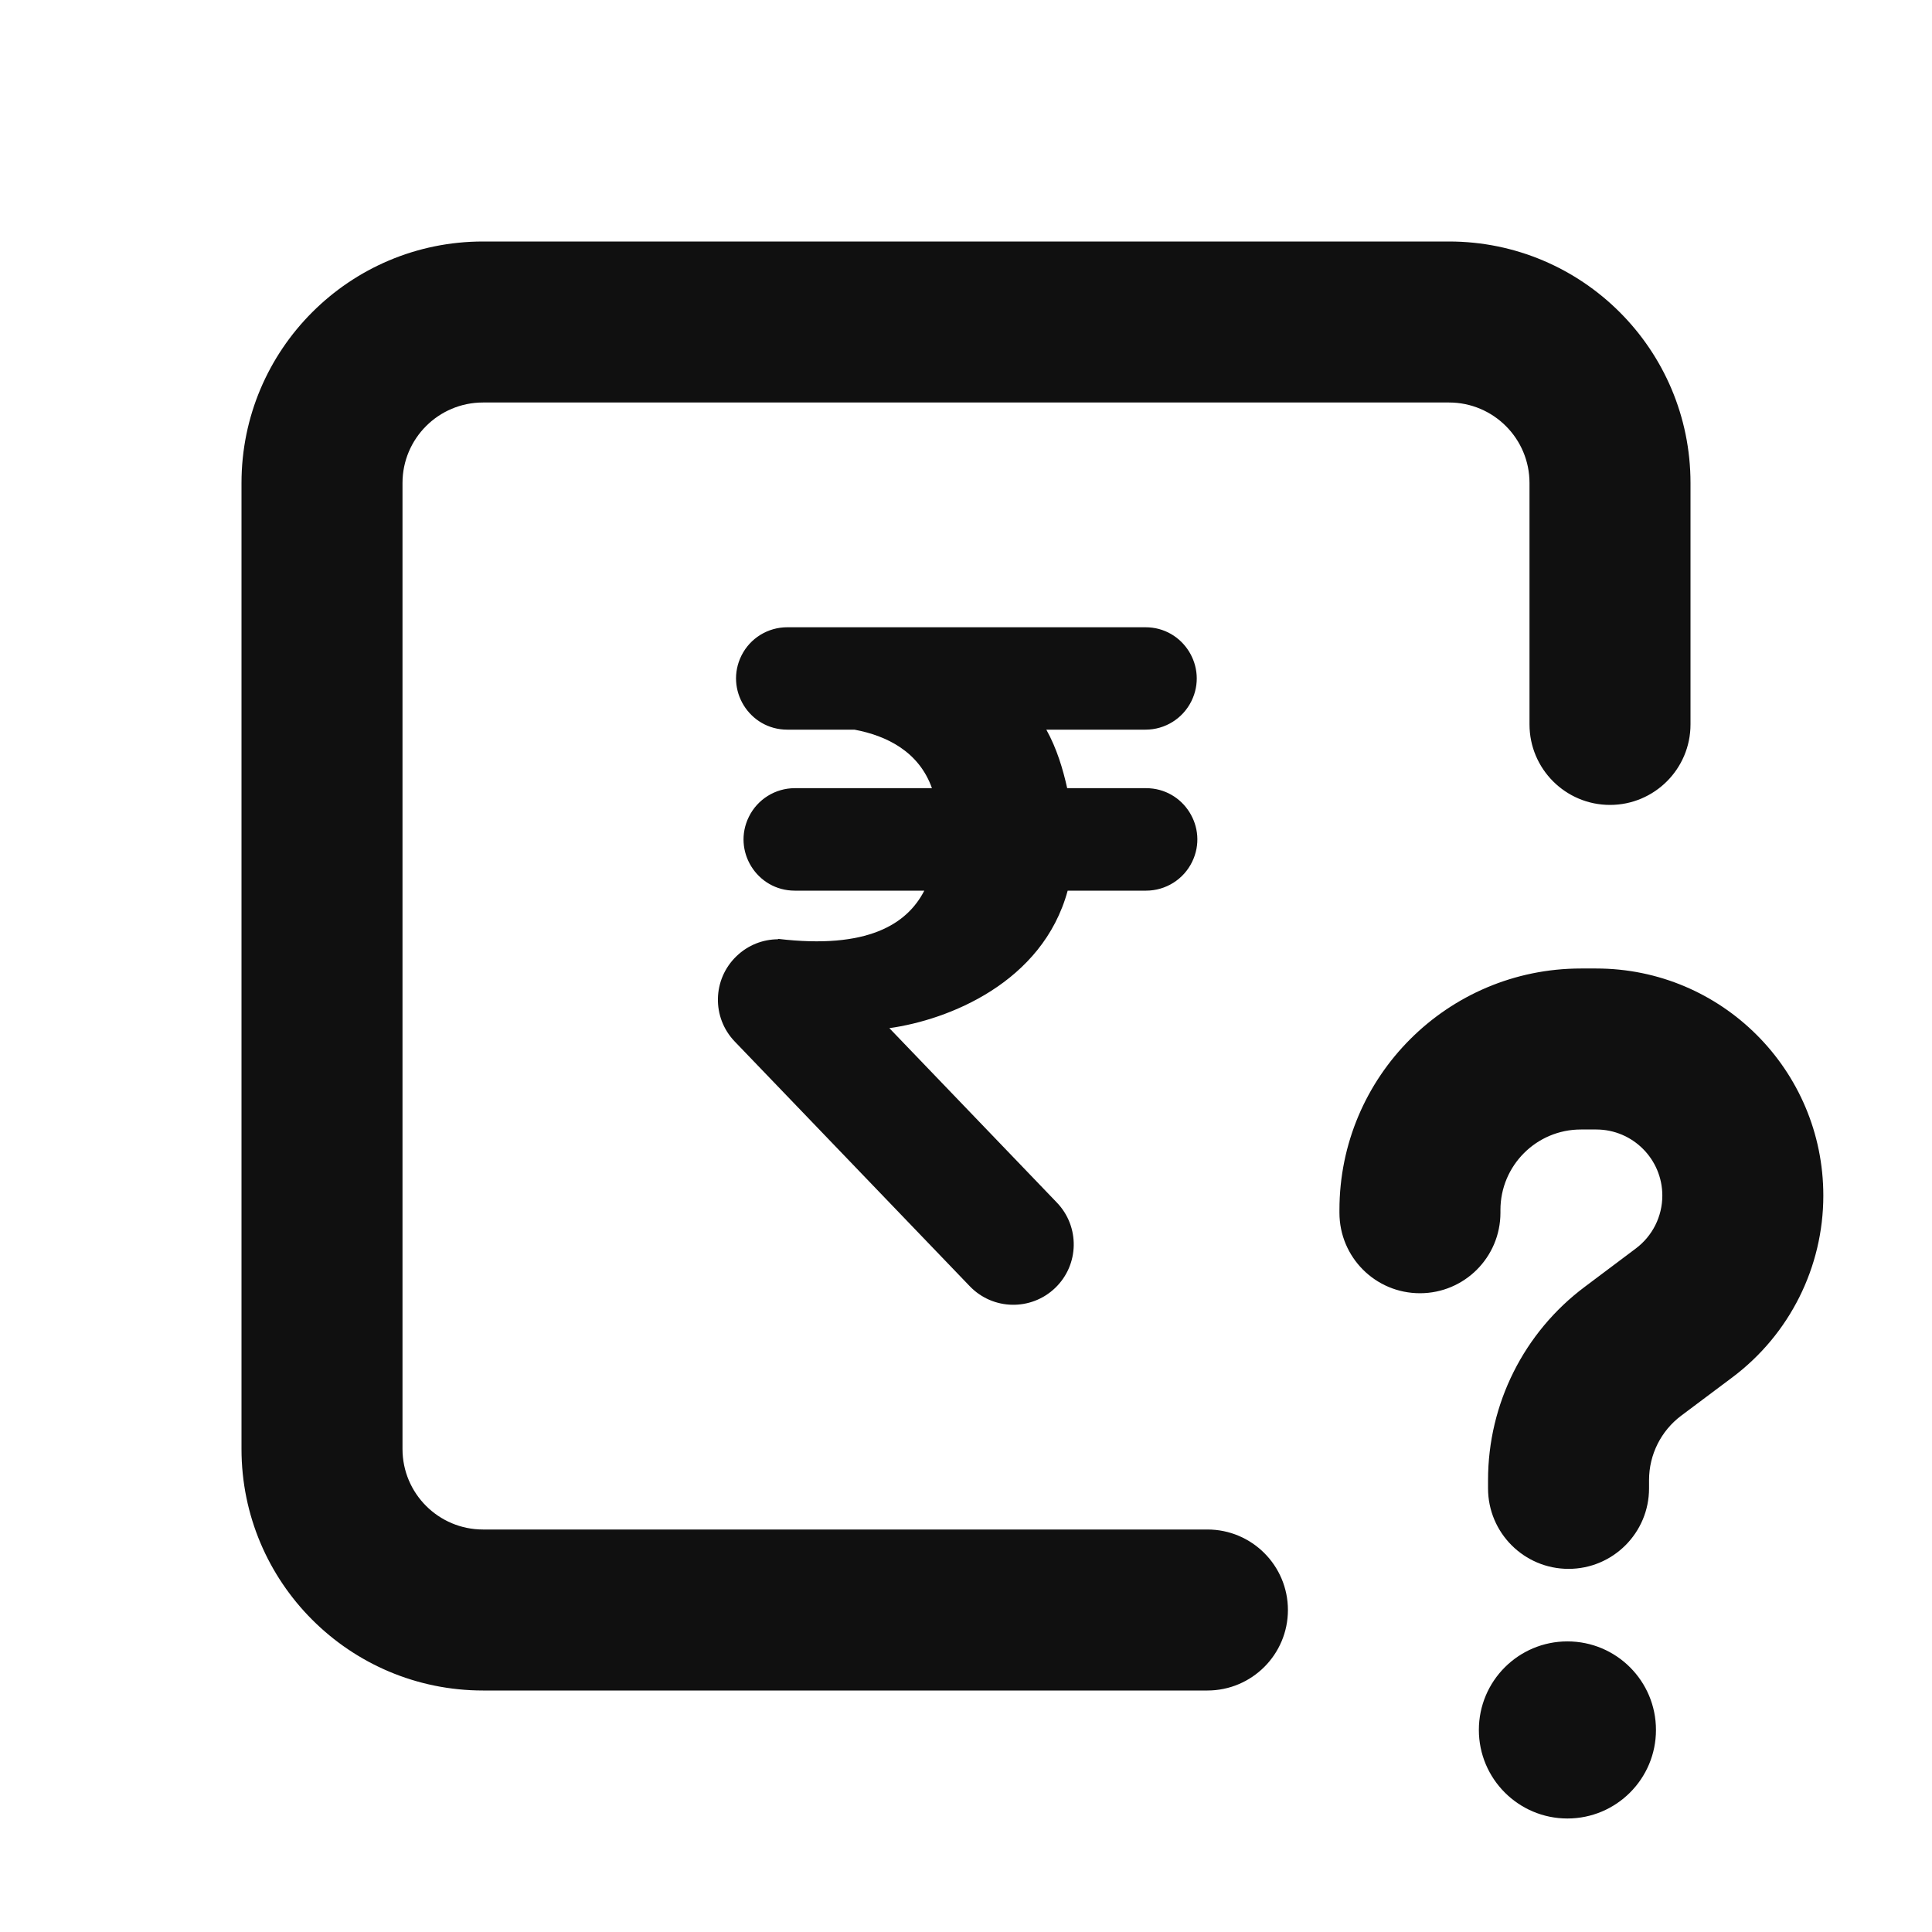 <svg width="24" height="24" viewBox="0 0 24 24" fill="none" xmlns="http://www.w3.org/2000/svg">
<path fill-rule="evenodd" clip-rule="evenodd" d="M3 6C3 4.343 4.343 3 6 3H18C19.657 3 21 4.343 21 6V8.999C21 9.551 20.552 9.999 20 9.999C19.448 9.999 19 9.551 19 8.999V6C19 5.448 18.552 5 18 5H6C5.448 5 5 5.448 5 6V18C5 18.552 5.448 19 6 19H14.999C15.551 19 15.999 19.448 15.999 20C15.999 20.552 15.551 21 14.999 21H6C4.343 21 3 19.657 3 18V6ZM19.639 14.031C19.086 14.031 18.639 14.479 18.639 15.031V15.065C18.639 15.618 18.191 16.065 17.639 16.065C17.086 16.065 16.639 15.618 16.639 15.065V15.031C16.639 13.374 17.982 12.031 19.639 12.031H19.829C21.387 12.031 22.65 13.294 22.65 14.852C22.65 15.741 22.231 16.577 21.52 17.11L20.886 17.585C20.633 17.774 20.485 18.071 20.485 18.386V18.489C20.485 19.041 20.037 19.489 19.485 19.489C18.933 19.489 18.485 19.041 18.485 18.489V18.386C18.485 17.441 18.93 16.551 19.687 15.985L20.321 15.509C20.528 15.354 20.65 15.111 20.65 14.852C20.65 14.399 20.282 14.031 19.829 14.031H19.639ZM19.471 22.59C20.079 22.59 20.571 22.097 20.571 21.49C20.571 20.882 20.079 20.39 19.471 20.39C18.864 20.39 18.371 20.882 18.371 21.49C18.371 22.097 18.864 22.59 19.471 22.59ZM12.998 9.064H14.23C14.473 9.064 14.694 8.926 14.801 8.708C15.008 8.285 14.7 7.792 14.23 7.792H9.78C9.539 7.792 9.319 7.927 9.211 8.143C9 8.566 9.307 9.064 9.78 9.064H10.614C11.015 9.139 11.415 9.336 11.577 9.791H9.873C9.631 9.791 9.41 9.929 9.303 10.146C9.094 10.569 9.402 11.064 9.873 11.064H11.482C11.268 11.48 10.778 11.795 9.666 11.663L9.664 11.668C9.478 11.669 9.293 11.739 9.149 11.878C8.85 12.165 8.84 12.639 9.127 12.938L12.047 15.978C12.334 16.277 12.809 16.286 13.108 15.999C13.407 15.712 13.416 15.238 13.129 14.939L11.048 12.772C11.775 12.671 12.951 12.211 13.263 11.064H14.237C14.481 11.064 14.704 10.924 14.81 10.704C15.014 10.282 14.706 9.791 14.237 9.791H13.257C13.204 9.553 13.128 9.298 12.998 9.064Z" fill="#101010"/>
</svg>
